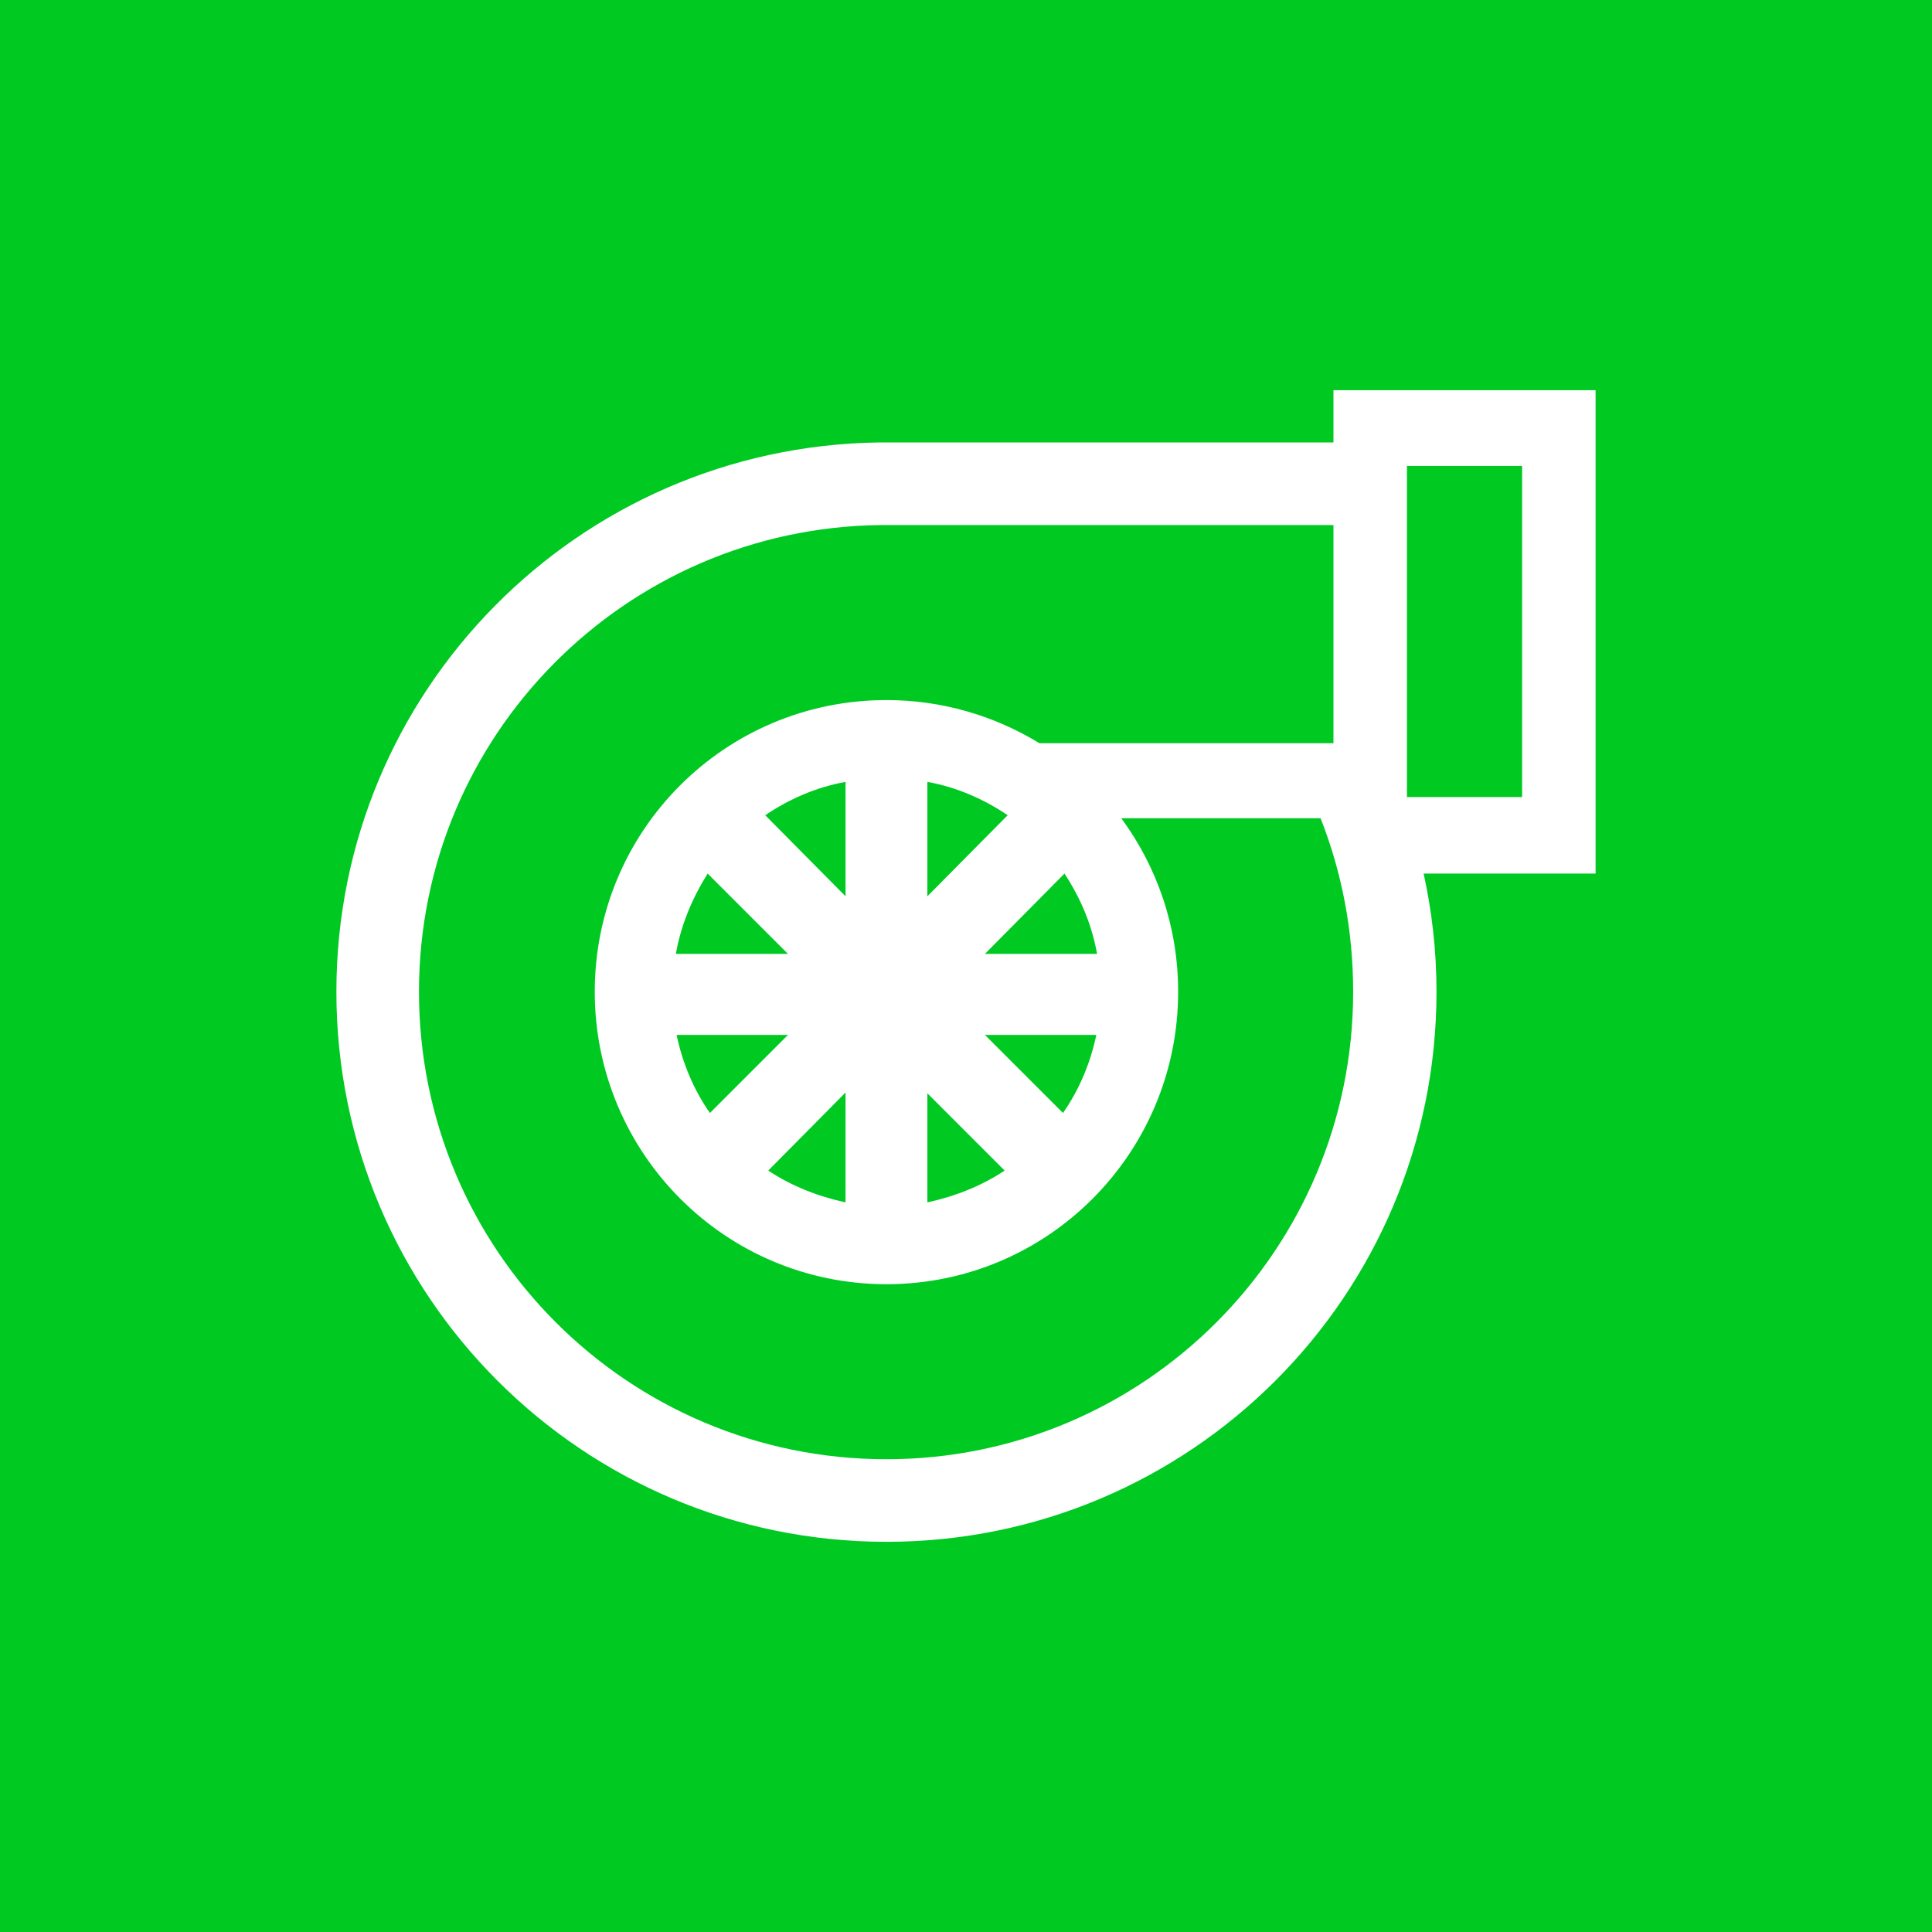 <?xml version="1.0" encoding="UTF-8"?>
<!DOCTYPE svg PUBLIC "-//W3C//DTD SVG 1.1//EN" "http://www.w3.org/Graphics/SVG/1.1/DTD/svg11.dtd">
<!-- Creator: CorelDRAW -->
<svg xmlns="http://www.w3.org/2000/svg" xml:space="preserve" width="285px" height="285px" version="1.1" style="shape-rendering:geometricPrecision; text-rendering:geometricPrecision; image-rendering:optimizeQuality; fill-rule:evenodd; clip-rule:evenodd"
viewBox="0 0 255 255"
 xmlns:xlink="http://www.w3.org/1999/xlink"
 xmlns:xodm="http://www.corel.com/coreldraw/odm/2003">
 <defs>
  <style type="text/css">
   <![CDATA[
    .fil0 {fill:#00CA22}
    .fil1 {fill:white}
   ]]>
  </style>
 </defs>
 <g id="Слой_x0020_1">
  <polygon class="fil0" points="0,0 255,0 255,255 0,255 "/>
  <path class="fil1" d="M176 58.4l0 -6.9c12.6,0 21.9,0 34.6,0l0 63.8 -22.7 0c1.1,5 1.7,10.2 1.7,15.6 0,40.1 -32.5,72.6 -72.6,72.6 -40.1,0 -72.6,-32.5 -72.6,-72.6 0,-39.7 31.9,-71.9 71.5,-72.5 20,0 40,0 60.1,0zm-59 34c7.4,0 14.3,2.1 20.2,5.7l38.8 0 0 -28.8c-20,0 -39.9,0 -59.8,0 -33.7,0.4 -60.9,27.8 -60.9,61.6 0,34.1 27.6,61.7 61.7,61.7 34,0 61.6,-27.6 61.6,-61.7 0,-8.1 -1.5,-15.8 -4.3,-22.9l-26.3 0c4.7,6.4 7.5,14.3 7.5,22.9 0,21.3 -17.2,38.6 -38.5,38.6 -21.3,0 -38.5,-17.3 -38.5,-38.6 0,-21.3 17.2,-38.5 38.5,-38.5zm27.7 44.2l-14.7 0 10.3 10.3c2.1,-3 3.6,-6.5 4.4,-10.3zm-12.1 17.9l-10.2 -10.2 0 14.4c3.7,-0.8 7.2,-2.2 10.2,-4.2zm-21 4.2l0 -14.5 -10.2 10.3c3,2 6.5,3.4 10.2,4.2zm-17.9 -11.8l10.3 -10.3 -14.7 0c0.8,3.8 2.3,7.3 4.4,10.3zm-4.5 -21l14.8 0 -10.6 -10.6c-2,3.2 -3.5,6.7 -4.2,10.6zm11.8 -18.3l10.6 10.7 0 -15.1c-3.9,0.7 -7.5,2.3 -10.6,4.4zm21.4 -4.4l0 15.1 10.6 -10.7c-3.1,-2.1 -6.7,-3.7 -10.6,-4.4zm18.1 12.1l-10.5 10.6 14.8 0c-0.7,-3.9 -2.2,-7.4 -4.3,-10.6zm45.2 -53.8l15.2 0 0 43.7 -15.2 0c0,-14.5 0,-29.1 0,-43.7z"/>
 </g>
</svg>
